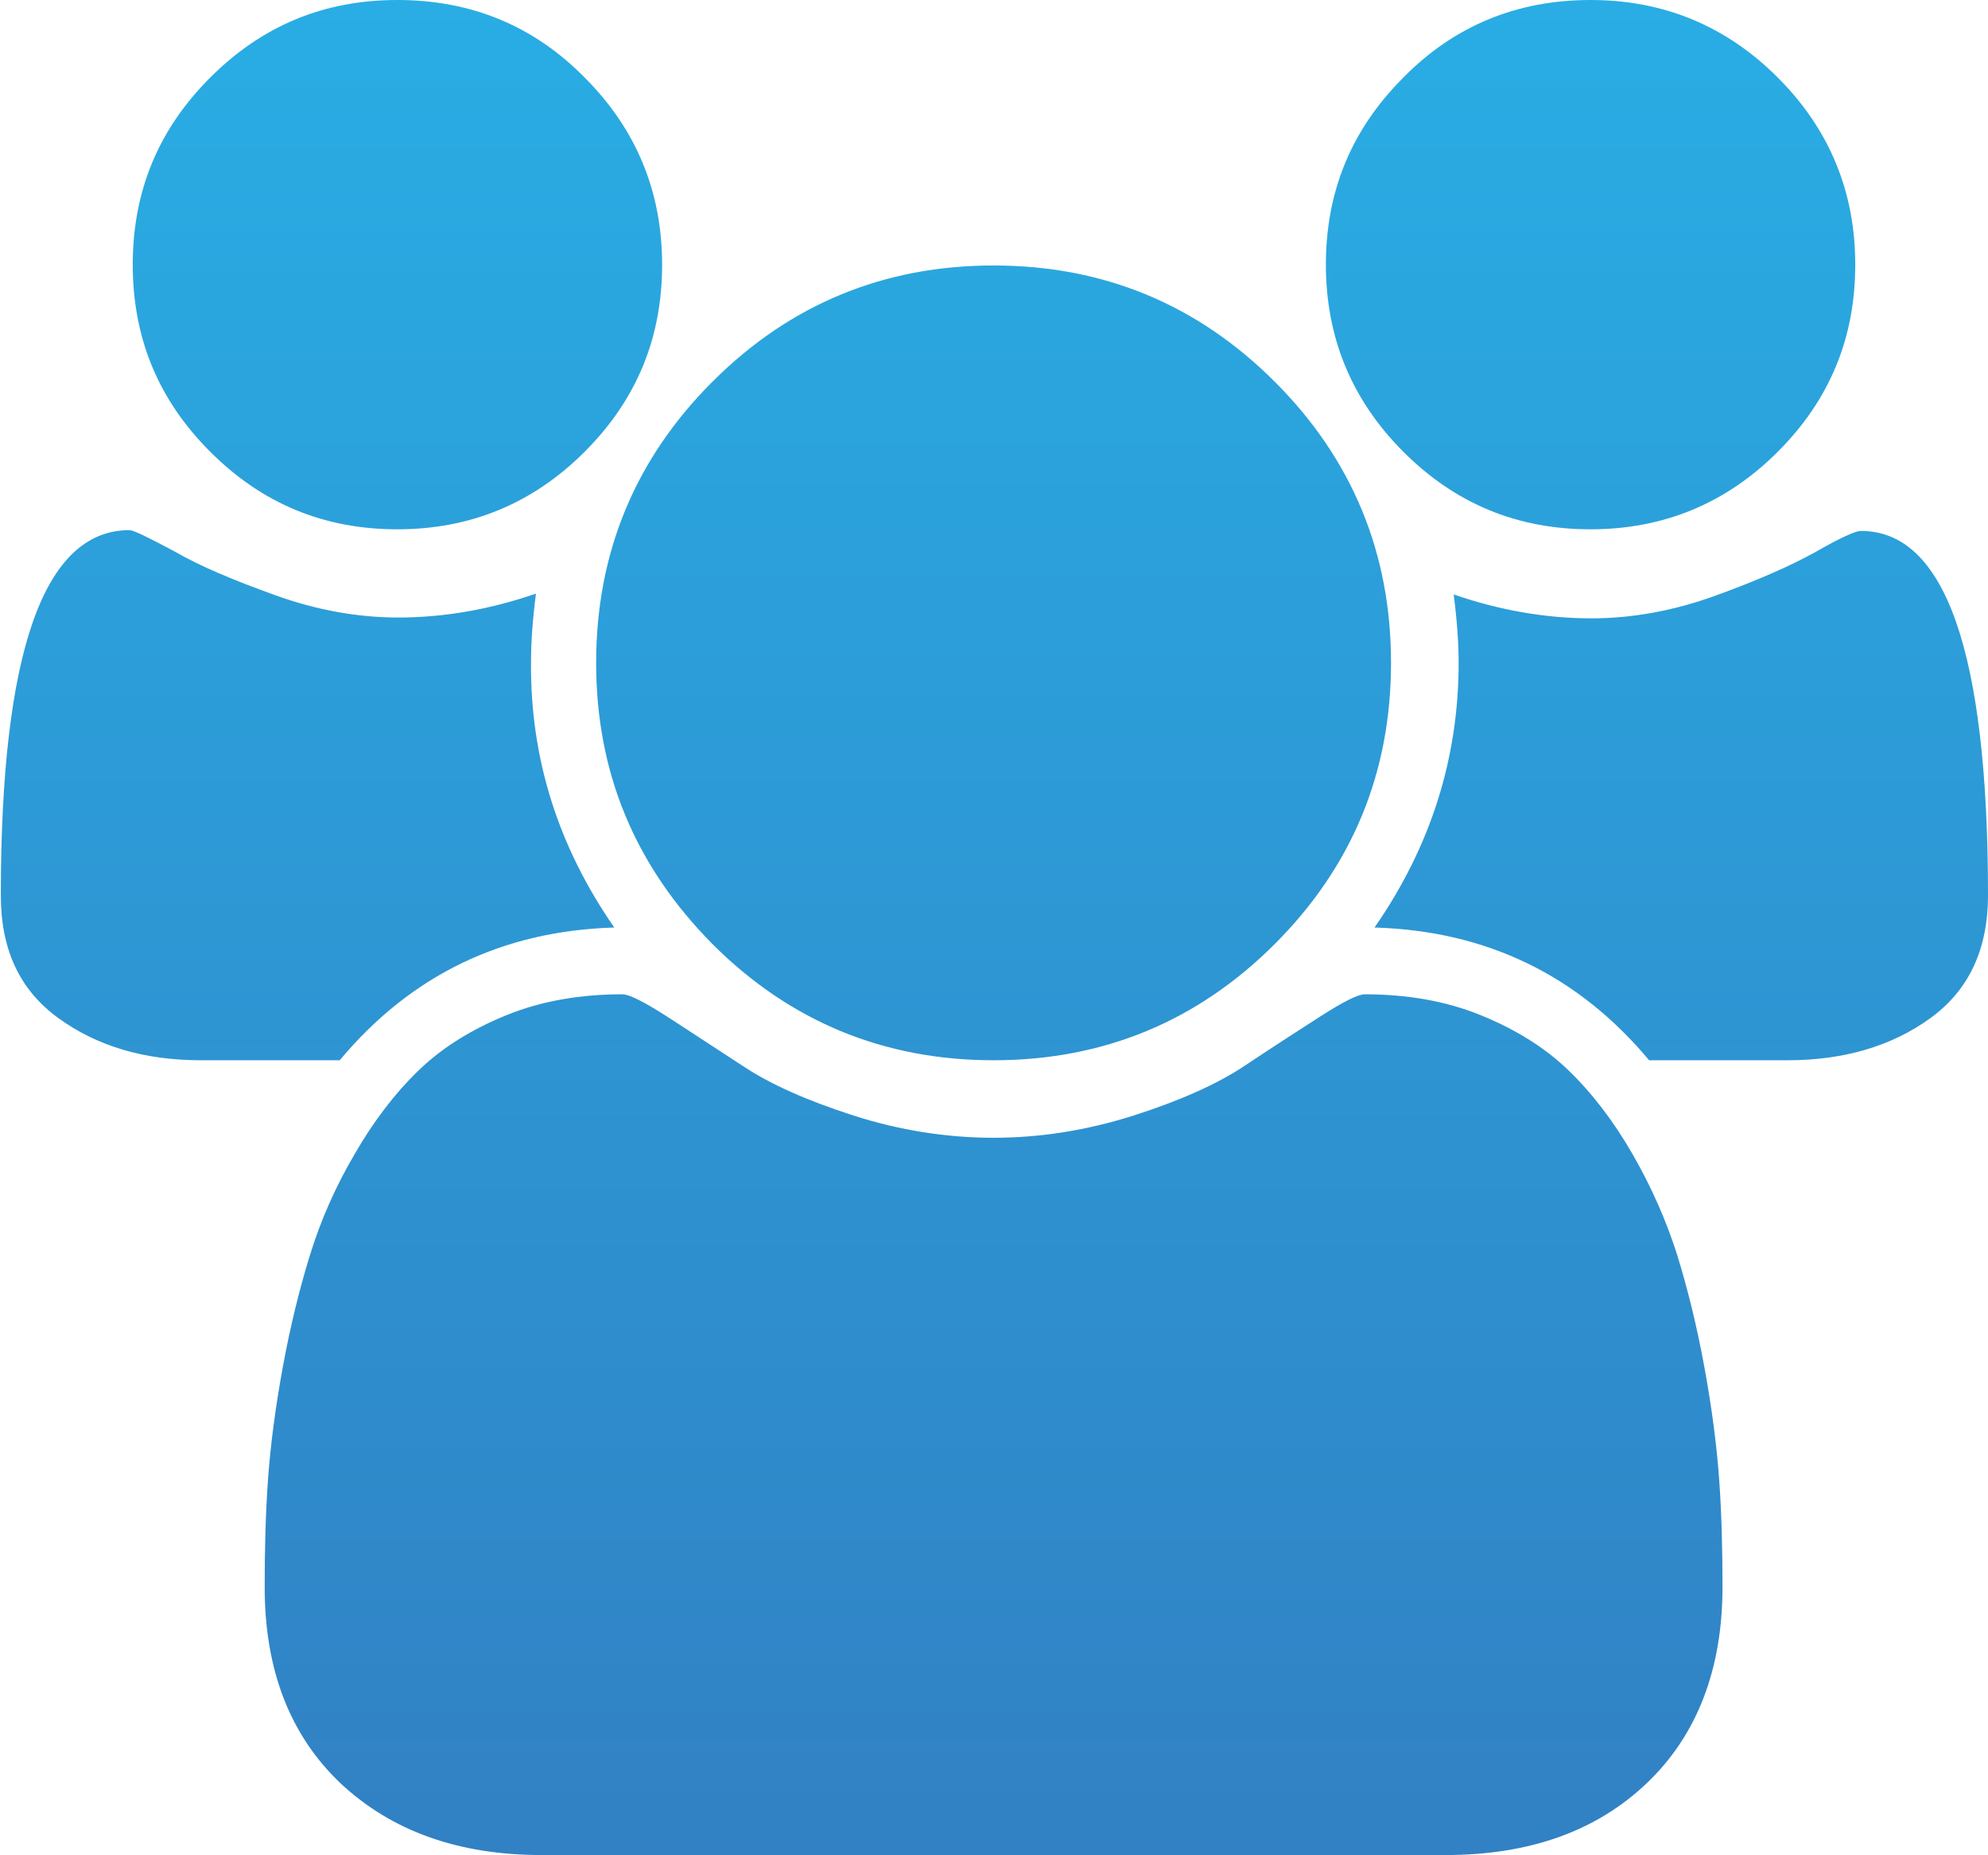 <svg xmlns="http://www.w3.org/2000/svg" viewBox="0 0 241.1 225"><linearGradient id="a" gradientUnits="userSpaceOnUse" x1="120.535" y1="225" x2="120.535"><stop offset="0" stop-color="#3181c4"/><stop offset="1" stop-color="#29ade4"/></linearGradient><path fill="url(#a)" d="M74.5 112.5c-13.6.4-24.7 5.8-33.3 16.1H24.4c-6.9 0-12.6-1.7-17.3-5.1-4.7-3.4-7-8.3-7-14.9 0-29.5 5.2-44.3 15.6-44.3.5 0 2.3.9 5.5 2.6 3.1 1.8 7.2 3.5 12.2 5.3 5 1.8 10 2.7 14.9 2.7 5.6 0 11.2-1 16.7-2.9-.4 3.1-.6 5.9-.6 8.3-.1 11.7 3.3 22.4 10.1 32.2zM70.9 9.4c6.3 6.3 9.4 13.9 9.4 22.7 0 8.9-3.1 16.4-9.4 22.7S57 64.2 48.2 64.2c-8.9 0-16.4-3.1-22.7-9.4S16.1 41 16.1 32.1c0-8.9 3.1-16.4 9.4-22.7S39.3 0 48.2 0c8.9 0 16.5 3.1 22.7 9.4zm138 183.1c0 10-3.1 18-9.2 23.8-6.1 5.8-14.2 8.7-24.4 8.7H65.7c-10.1 0-18.2-2.9-24.4-8.7-6.1-5.8-9.2-13.7-9.2-23.8 0-4.4.1-8.8.4-13 .3-4.2.9-8.8 1.8-13.7.9-4.9 2-9.4 3.3-13.6 1.3-4.2 3.1-8.3 5.4-12.2 2.3-4 4.9-7.4 7.8-10.2 2.9-2.8 6.5-5 10.7-6.7 4.2-1.7 8.9-2.5 14-2.5.8 0 2.6.9 5.4 2.7 2.8 1.8 5.8 3.8 9.2 6 3.3 2.2 7.8 4.2 13.4 6 5.6 1.8 11.3 2.7 17 2.7 5.7 0 11.3-.9 17-2.7 5.6-1.8 10.1-3.8 13.4-6 3.3-2.2 6.4-4.2 9.2-6 2.8-1.8 4.6-2.7 5.4-2.7 5.1 0 9.8.8 14 2.5 4.2 1.7 7.8 3.9 10.7 6.7 2.9 2.8 5.5 6.2 7.8 10.2 2.3 4 4.1 8.1 5.4 12.2 1.3 4.2 2.4 8.7 3.3 13.6.9 4.9 1.5 9.5 1.8 13.7.3 4.2.4 8.5.4 13zM154.6 46.3c9.4 9.4 14.1 20.8 14.1 34.1s-4.7 24.7-14.1 34.1c-9.4 9.4-20.8 14.1-34.1 14.1s-24.7-4.7-34.1-14.1C77 105 72.3 93.7 72.3 80.4S77 55.7 86.4 46.3c9.4-9.4 20.8-14.1 34.1-14.1s24.7 4.7 34.1 14.1zm61-36.9c6.3 6.3 9.4 13.9 9.4 22.7 0 8.9-3.1 16.4-9.4 22.7s-13.9 9.4-22.7 9.4c-8.9 0-16.4-3.1-22.7-9.4-6.3-6.3-9.4-13.9-9.4-22.7 0-8.9 3.1-16.4 9.4-22.7C176.4 3.1 184 0 192.9 0c8.8 0 16.4 3.1 22.7 9.4zm25.5 99.2c0 6.5-2.3 11.5-7 14.9-4.7 3.4-10.5 5.1-17.3 5.1H200c-8.6-10.3-19.7-15.7-33.3-16.1 6.8-9.8 10.2-20.5 10.2-32.1 0-2.4-.2-5.2-.6-8.3C181.8 74 187.4 75 193 75c4.9 0 9.9-.9 14.9-2.7 5-1.8 9.1-3.6 12.2-5.3 3.1-1.8 5-2.6 5.5-2.6 10.3-.1 15.5 14.7 15.5 44.2z"/></svg>